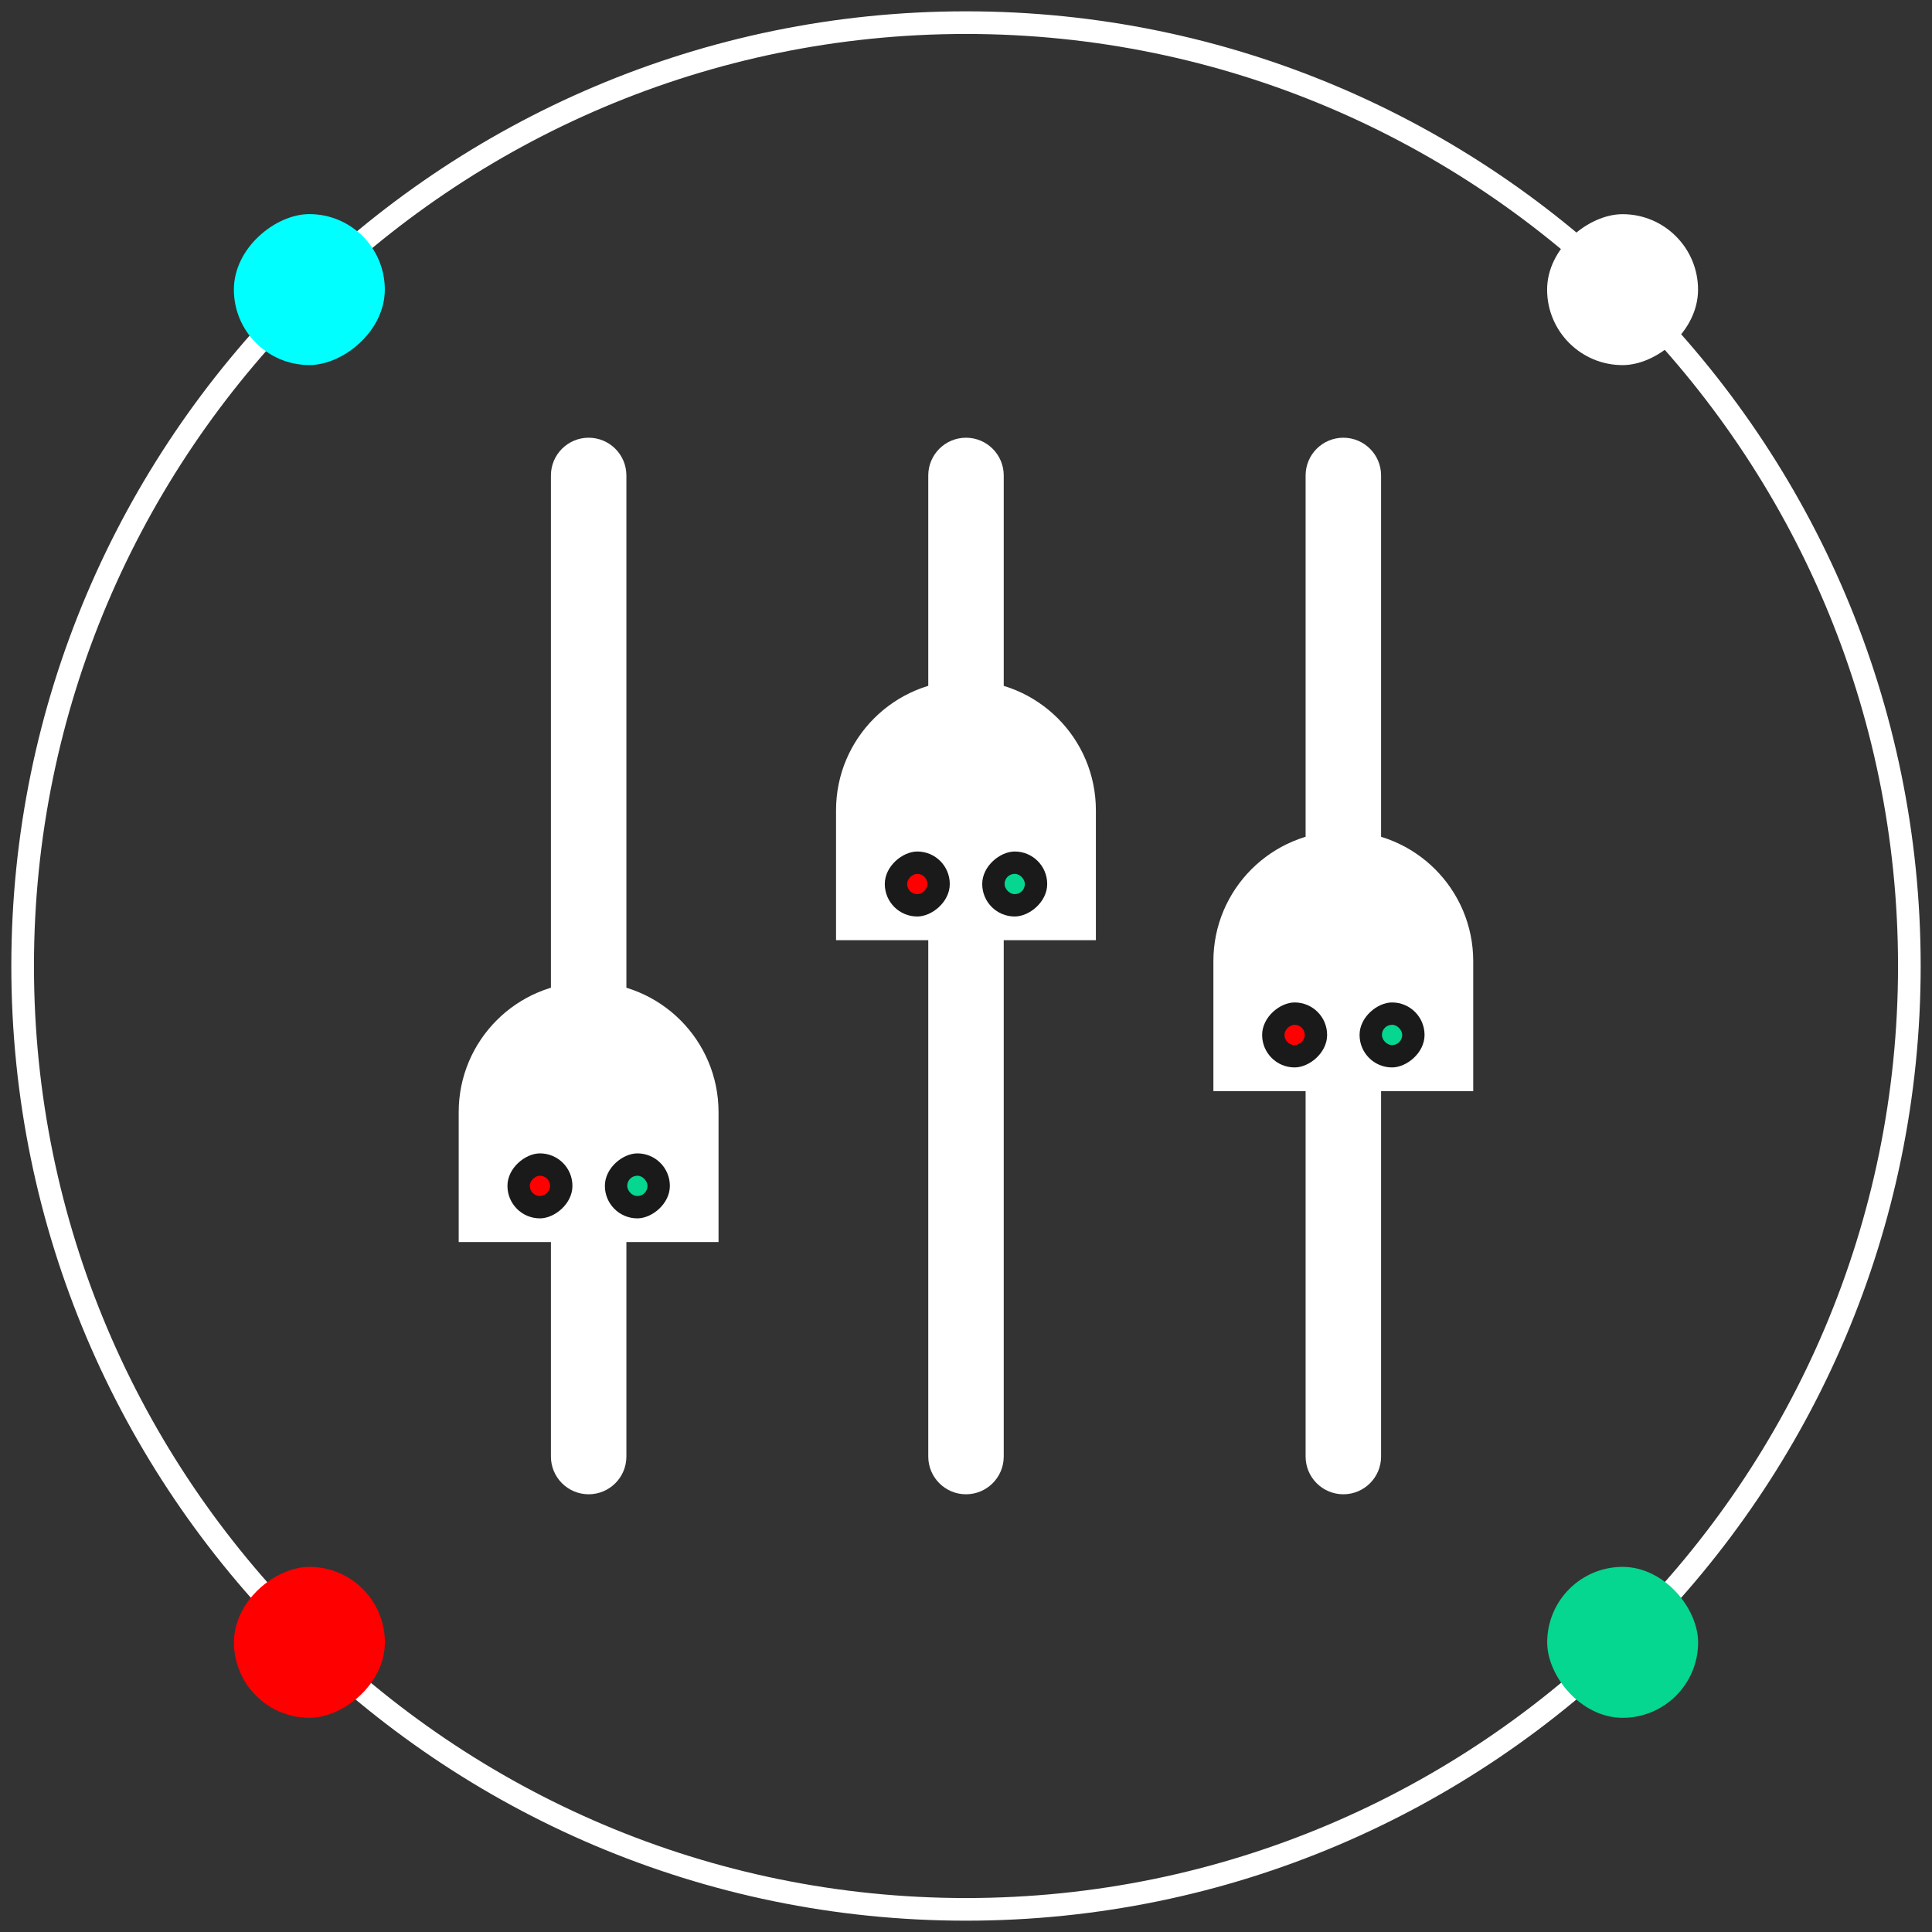 <?xml version="1.0" encoding="UTF-8"?>
<svg id="Layer_1" data-name="Layer 1" xmlns="http://www.w3.org/2000/svg" viewBox="0 0 256 256">
  <rect x="0" y="0" width="256" height="256" fill="#333333" stroke="none"/>
  <defs>
    <style>
      .cls-1 {
        fill: #fff;
      }

      .cls-2 {
        fill: #05d690;
      }

      .cls-3 {
        fill: red;
      }

      .cls-4 {
        fill: aqua;
      }

      .cls-5 {
        fill: #1a1a1a;
      }
    </style>
  </defs>
  <g>
    <path class="cls-1" d="M128,254.5C58.25,254.5,1.5,197.75,1.5,128S58.25,1.5,128,1.5s126.5,56.75,126.5,126.5-56.75,126.5-126.5,126.5ZM128,4.5C59.9,4.5,4.5,59.9,4.5,128s55.4,123.5,123.5,123.5,123.5-55.4,123.5-123.5S196.1,4.5,128,4.5Z"/>
    <rect class="cls-3" x="30.99" y="207.62" width="20" height="20" rx="10" ry="10" transform="translate(258.62 176.63) rotate(90)"/>
    <rect class="cls-2" x="205.01" y="207.62" width="20" height="20" rx="10" ry="10"/>
    <rect class="cls-4" x="30.99" y="28.38" width="20" height="20" rx="10" ry="10" transform="translate(79.37 -2.62) rotate(90)"/>
    <rect class="cls-1" x="205.01" y="28.38" width="20" height="20" rx="10" ry="10" transform="translate(253.38 -176.63) rotate(90)"/>
  </g>
  <g>
    <path class="cls-1" d="M128,198c-2.76,0-5-2.24-5-5V63c0-2.76,2.24-5,5-5s5,2.24,5,5v130c0,2.76-2.24,5-5,5Z"/>
    <path class="cls-1" d="M78,198c-2.76,0-5-2.24-5-5V63c0-2.76,2.24-5,5-5s5,2.24,5,5v130c0,2.76-2.24,5-5,5Z"/>
    <path class="cls-1" d="M178,198c-2.76,0-5-2.24-5-5V63c0-2.76,2.24-5,5-5s5,2.24,5,5v130c0,2.76-2.24,5-5,5Z"/>
  </g>
  <g>
    <path class="cls-1" d="M128,90.14h0c-9.51,0-17.22,7.71-17.22,17.22h0v17.22h34.43v-17.22h0c0-9.51-7.71-17.22-17.22-17.22Z"/>
    <rect class="cls-5" x="130.15" y="112.83" width="8.61" height="8.61" rx="4.3" ry="4.3" transform="translate(251.59 -17.32) rotate(90)"/>
    <rect class="cls-5" x="117.24" y="112.83" width="8.61" height="8.61" rx="4.3" ry="4.3" transform="translate(238.68 -4.41) rotate(90)"/>
    <rect class="cls-2" x="133.11" y="115.79" width="2.69" height="2.69" rx="1.35" ry="1.35"/>
    <rect class="cls-3" x="120.2" y="115.79" width="2.69" height="2.69" rx="1.35" ry="1.35" transform="translate(238.68 -4.41) rotate(90)"/>
  </g>
  <g>
    <path class="cls-1" d="M78,130.14h0c-9.51,0-17.22,7.71-17.22,17.22h0v17.22h34.43v-17.22h0c0-9.51-7.71-17.22-17.22-17.22Z"/>
    <rect class="cls-5" x="80.15" y="152.83" width="8.61" height="8.61" rx="4.3" ry="4.3" transform="translate(241.59 72.68) rotate(90)"/>
    <rect class="cls-5" x="67.24" y="152.83" width="8.61" height="8.61" rx="4.3" ry="4.3" transform="translate(228.68 85.59) rotate(90)"/>
    <rect class="cls-2" x="83.11" y="155.79" width="2.69" height="2.69" rx="1.35" ry="1.35"/>
    <rect class="cls-3" x="70.2" y="155.79" width="2.69" height="2.69" rx="1.35" ry="1.35" transform="translate(228.68 85.59) rotate(90)"/>
  </g>
  <g>
    <path class="cls-1" d="M178,110.14h0c-9.51,0-17.22,7.71-17.22,17.22h0v17.22h34.43v-17.22h0c0-9.51-7.71-17.22-17.22-17.22Z"/>
    <rect class="cls-5" x="180.15" y="132.83" width="8.61" height="8.61" rx="4.3" ry="4.3" transform="translate(321.59 -47.32) rotate(90)"/>
    <rect class="cls-5" x="167.24" y="132.83" width="8.61" height="8.61" rx="4.3" ry="4.3" transform="translate(308.68 -34.41) rotate(90)"/>
    <rect class="cls-2" x="183.11" y="135.79" width="2.69" height="2.69" rx="1.35" ry="1.35"/>
    <rect class="cls-3" x="170.2" y="135.79" width="2.69" height="2.69" rx="1.35" ry="1.35" transform="translate(308.68 -34.41) rotate(90)"/>
  </g>
</svg>